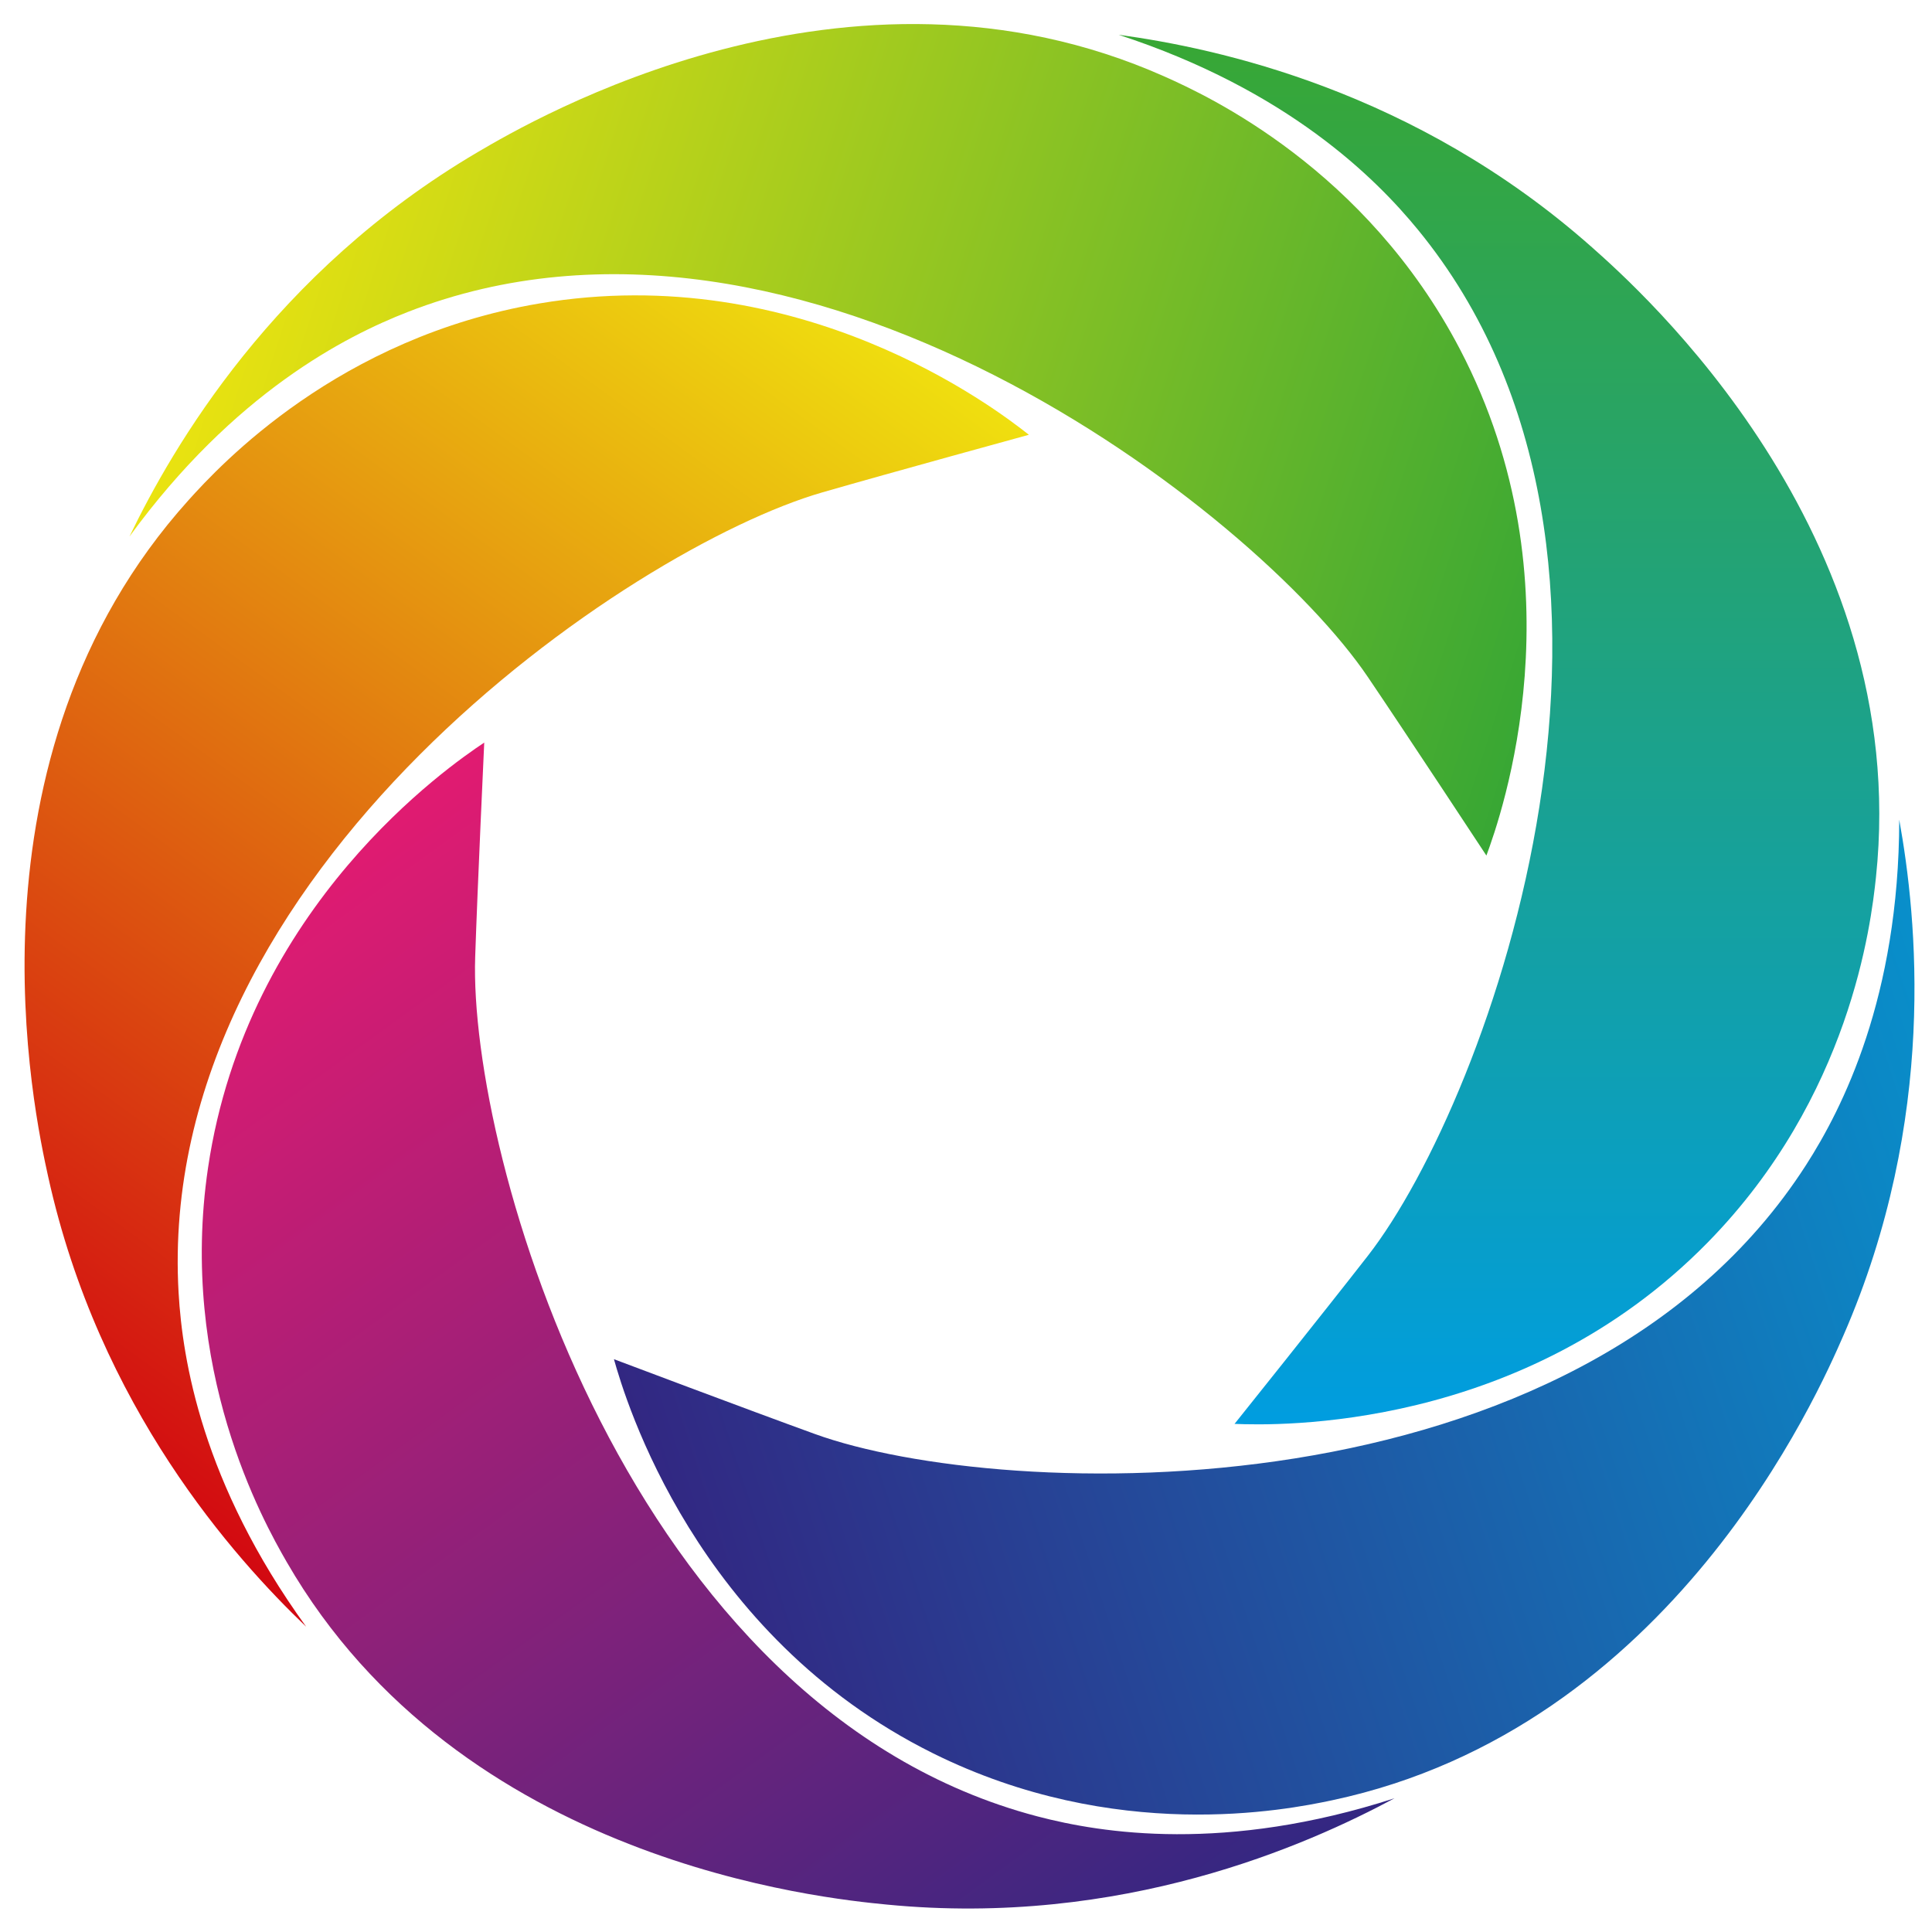 <svg id="图层_1" data-name="图层 1" xmlns="http://www.w3.org/2000/svg" xmlns:xlink="http://www.w3.org/1999/xlink" viewBox="0 0 1000 1000"><defs><linearGradient id="未命名的渐变_3" x1="775.858" y1="18" x2="775.858" y2="737.242" gradientUnits="userSpaceOnUse"><stop offset="0" stop-color="#38a734"/><stop offset="1" stop-color="#009de0"/></linearGradient><linearGradient id="未命名的渐变_10" x1="558.865" y1="-10.507" x2="558.865" y2="708.735" gradientTransform="translate(-34.868 625.251) rotate(-72)" gradientUnits="userSpaceOnUse"><stop offset="0" stop-color="#ebe310"/><stop offset="1" stop-color="#38a734"/></linearGradient><linearGradient id="未命名的渐变_12" x1="383.261" y1="-263.193" x2="383.261" y2="456.049" gradientTransform="translate(463.979 738.63) rotate(-144)" gradientUnits="userSpaceOnUse"><stop offset="0" stop-color="#d20711"/><stop offset="1" stop-color="#efdf0f"/></linearGradient><linearGradient id="未命名的渐变_5" x1="1301.988" y1="623.008" x2="1301.988" y2="1342.25" gradientTransform="translate(1234.057 -819.292) rotate(72)" gradientUnits="userSpaceOnUse"><stop offset="0" stop-color="#0890cb"/><stop offset="1" stop-color="#322782"/></linearGradient><linearGradient id="未命名的渐变_7" x1="994.015" y1="1061.764" x2="994.015" y2="1781.006" gradientTransform="translate(1990.801 1321.21) rotate(144)" gradientUnits="userSpaceOnUse"><stop offset="0" stop-color="#322782"/><stop offset="1" stop-color="#e11b71"/></linearGradient></defs><title>OnlineImageTool</title><circle cx="500" cy="500" r="500" style="fill:none"/><path d="M579,18c87.47,28.565,133.122,74.278,155,101,138.791,169.517,37.256,449.772-26,531-22.742,29.203-69,87-69,87,21.69.896,148.941,4.07,245-94,73.686-75.228,84.422-164.502,87-189,18.831-178.95-122.974-304.695-147-326C732.333,46.715,629.783,24.909,579,18Z" style="fill:url(#未命名的渐变_3)"/><path d="M67.005,277.715c54.197-74.362,111.78-103.653,143.954-116.203C415.069,81.898,650.231,265.067,707.936,350.328c20.746,30.653,61.42,92.507,61.42,92.507,7.555-20.351,49.896-140.394-13.69-262.057C706.89,87.453,625.303,49.654,602.801,39.633c-164.372-73.208-327.784,22.8-355.47,39.066C141.697,140.76,89.269,231.553,67.005,277.715Z" style="fill:url(#未命名的渐变_10)"/><path d="M158.475,841.992c-53.974-74.523-64.038-138.34-66.031-172.817C79.798,450.454,326.672,283.403,425.592,254.869c35.563-10.258,106.96-29.827,106.96-29.827-17.021-13.474-118.104-90.838-253.461-67.96-103.831,17.549-164.991,83.463-181.476,101.767-120.418,133.705-79.607,318.786-72.692,350.144C51.303,728.635,121.451,806.554,158.475,841.992Z" style="fill:url(#未命名的渐变_12)"/><path d="M983.045,424.269c-.138,92.016-29.506,149.56-48.159,178.625C816.555,787.275,518.64,777.313,421.841,742.254c-34.801-12.604-104.064-38.738-104.064-38.738,5.85,20.905,42.155,142.909,165.108,203.961,94.316,46.832,182.539,29.456,206.634,24.338C865.53,894.425,941.301,720.703,954.138,691.27,1003.119,578.971,992.168,474.701,983.045,424.269Z" style="fill:url(#未命名的渐变_5)"/><path d="M721.799,930.782c-87.555,28.304-151.357,18.154-184.764,9.396-211.924-55.563-294.51-341.975-291.08-444.87,1.233-36.993,4.685-110.942,4.685-110.942C232.566,396.39,127.752,468.619,107.683,604.421,92.288,708.593,136.076,787.129,148.39,808.463c89.95,155.842,278.584,174.221,310.543,177.335C580.872,997.679,676.654,955.043,721.799,930.782Z" style="fill:url(#未命名的渐变_7)"/></svg>